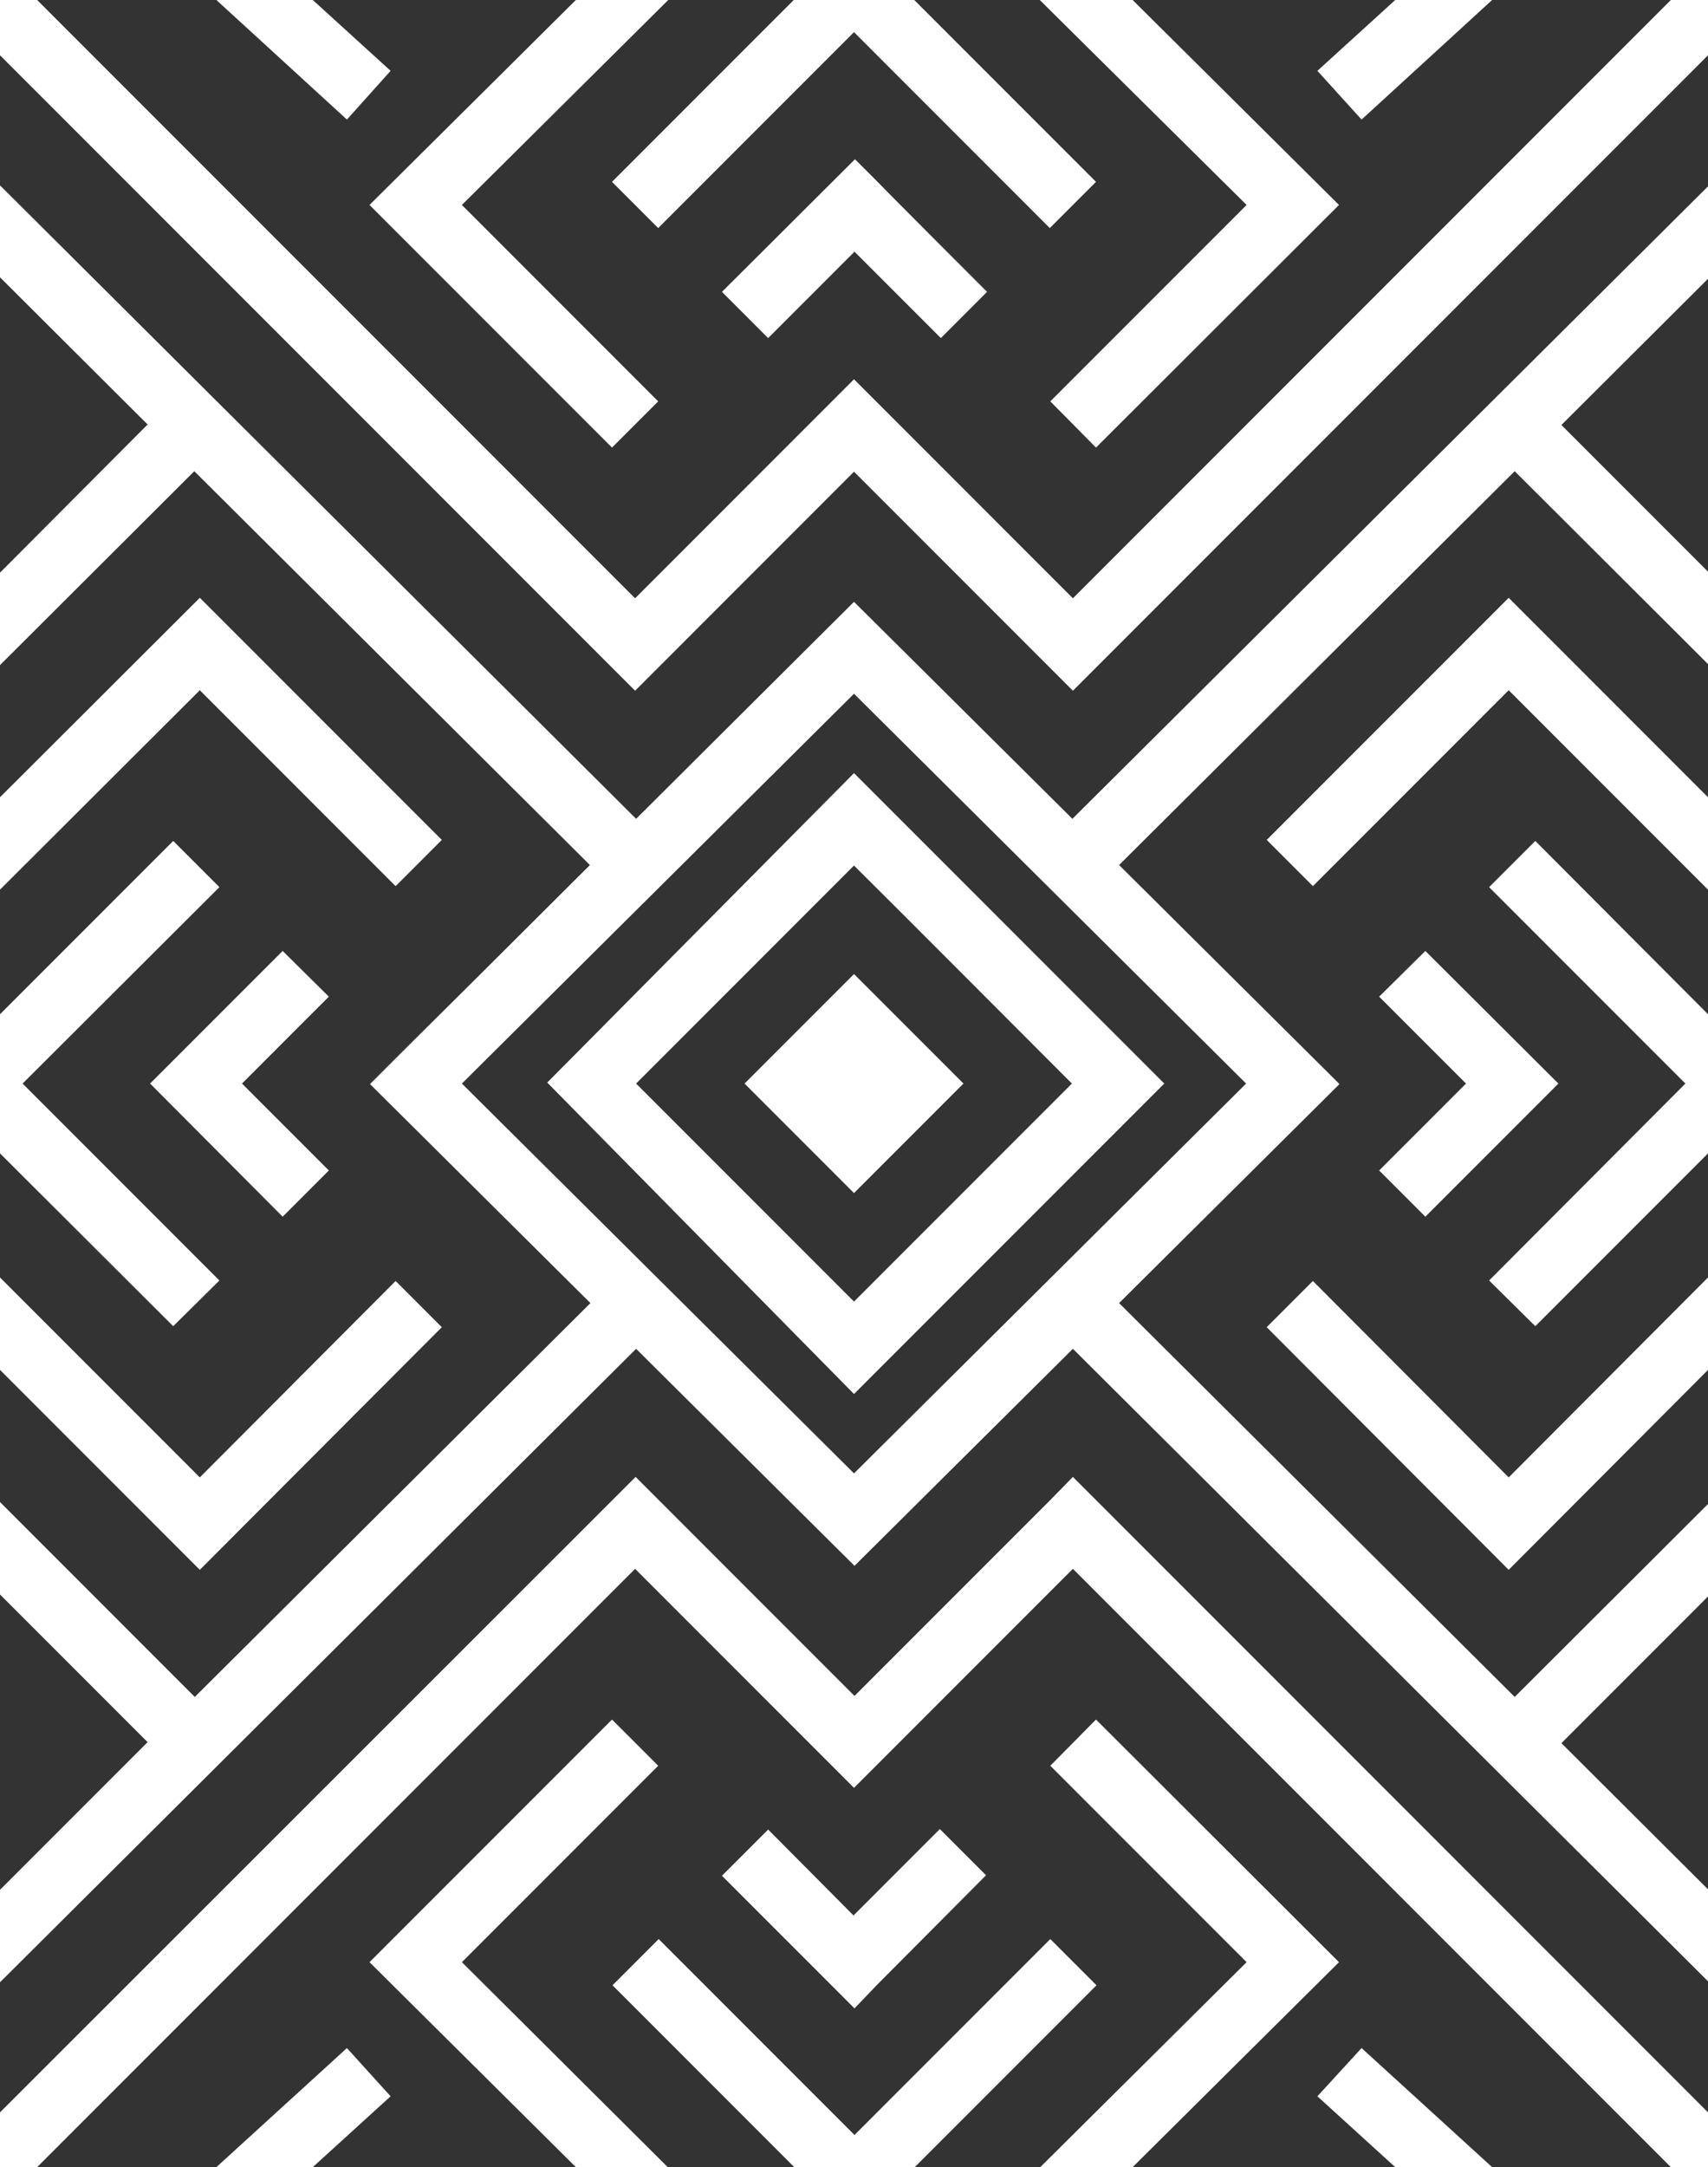 <?xml version="1.0" encoding="utf-8"?>
<!-- Generator: Adobe Illustrator 24.3.0, SVG Export Plug-In . SVG Version: 6.00 Build 0)  -->
<svg version="1.0" id="Layer_1" xmlns="http://www.w3.org/2000/svg" xmlns:xlink="http://www.w3.org/1999/xlink" x="0px" y="0px"
	 viewBox="0 0 340.2 431.4" style="enable-background:new 0 0 340.2 431.4;" xml:space="preserve">
<rect x="0" y="0" width="340.2" height="431.4" fill="#333333" stroke="none"/>
<style type="text/css">
	.st0{fill:#FFFFFF;}
	.st1{opacity:0.1;}
	.st2{fill:#545454;}
</style>
<g>
	<path class="st0" d="M131.1,45.4l39-39c11.3,11.3,39,39,39,39l9.2-9.2c0,0-23.7-23.7-36.2-36.2h-24l-36.2,36.2L131.1,45.4z"/>
	<path class="st0" d="M143.8,58.1l9.2,9.2l17.2-17.2c6.4,6.4,17.2,17.2,17.2,17.2l9.2-9.2c0,0-20.2-20.2-21.7-21.8l-4.6-4.6
		L143.8,58.1z"/>
	<polygon class="st0" points="39.8,137.4 78.8,176.4 88,167.2 39.8,119 0,158.7 0,176.7 0,177.1 0.2,176.9 	"/>
	<polygon class="st0" points="56.3,189.3 29.9,215.7 56.3,242.2 65.5,233 48.2,215.7 65.5,198.4 	"/>
	<polygon class="st0" points="121.9,89.1 131.1,79.9 92,40.8 133.1,0 114.7,0 73.6,40.8 	"/>
	<polygon class="st0" points="77.8,14.1 62.3,0 43.1,0 69.1,23.8 	"/>
	<polygon class="st0" points="296.6,176.6 335.7,215.7 296.6,254.9 305.8,264 340.2,229.6 340.2,220.2 340.2,211.2 340.2,201.9 
		305.8,167.4 	"/>
	<polygon class="st0" points="252.3,167.2 261.5,176.4 300.5,137.4 340,176.9 340.2,177.1 340.2,176.7 340.2,158.7 300.5,119 	"/>
	<polygon class="st0" points="283.9,242.2 310.4,215.7 283.9,189.3 274.7,198.4 292,215.7 274.7,233 	"/>
	<polygon class="st0" points="209.2,79.9 218.3,89.1 266.7,40.8 225.6,0 207.1,0 248.3,40.8 	"/>
	<path class="st0" d="M332.8,0L213.7,119.1l-43.6-43.6l-4.6,4.6c-1.8,1.8-28.2,28.2-39,39L7.4,0H0v11l126.5,126.5l4.6-4.6
		c0,0,27.7-27.7,39-39l43.6,43.6L340.2,11V0H332.8z"/>
	<polygon class="st0" points="297.2,0 277.9,0 262.4,14.1 271.2,23.8 	"/>
	<path class="st0" d="M170.1,237.5c1.6-1.6,21.8-21.8,21.8-21.8s-20.2-20.2-21.8-21.8c-1.6,1.6-21.8,21.8-21.8,21.8
		S168.5,235.9,170.1,237.5z"/>
	<polygon class="st0" points="43.7,254.9 4.5,215.7 43.7,176.6 34.5,167.4 0,201.9 0,211.2 0,220.2 0,229.6 34.5,264 	"/>
	<path class="st0" d="M174.7,395.1c1.6-1.6,21.7-21.8,21.7-21.8l-9.2-9.2c0,0-10.7,10.7-17.2,17.2L153,364.2l-9.2,9.2l26.4,26.4
		L174.7,395.1z"/>
	<polygon class="st0" points="88,264.2 78.8,255 39.8,294.1 0.2,254.5 0.2,254.5 0,254.3 0,254.8 0,272.7 39.8,312.5 	"/>
	<path class="st0" d="M170.1,277.5l4.6-4.6c2.7-2.7,52.1-52.1,52.6-52.6l4.6-4.6l-4.6-4.6c0,0-49.8-49.8-52.6-52.6l-4.6-4.6
		L109,215.5L170.1,277.5z M170.1,172.3c10.1,10,33.5,33.5,43.4,43.4c-10,10-33.4,33.4-43.4,43.4l-43.4-43.4c7.5-7.5,22.7-22.7,34-34
		L170.1,172.3z"/>
	<polygon class="st0" points="131.1,351.5 121.9,342.3 73.6,390.6 114.7,431.4 133,431.4 92,390.6 	"/>
	<polygon class="st0" points="43.1,431.4 62.3,431.4 77.8,417.3 69.1,407.7 	"/>
	<path class="st0" d="M209.2,386l-39,39c-11.3-11.3-39-39-39-39l-9.2,9.2c0,0,23.7,23.7,36.2,36.2h24l36.2-36.2L209.2,386z"/>
	<polygon class="st0" points="261.5,255 252.3,264.2 300.5,312.5 340.2,272.7 340.2,254.8 340.2,254.3 300.5,294.1 	"/>
	<polygon class="st0" points="218.3,342.3 209.2,351.5 248.3,390.6 207.2,431.4 225.6,431.4 266.7,390.6 	"/>
	<path class="st0" d="M209.2,298.6c0,0-27.7,27.7-39,39c-11.3-11.3-39-39-39-39l-4.6-4.6L0,420.5v10.9h7.4l119.1-119.1
		c10.8,10.8,37.2,37.2,39,39l4.6,4.6l4.6-4.6c1.8-1.8,28.2-28.2,39-39l119.1,119.1h7.4v-10.9L213.7,294L209.2,298.6z"/>
	<path class="st0" d="M170.1,119.8L126.7,163L0,36.9v18.3l29.4,29.3L0,114v18.4l38.7-38.6l78.8,78.4l-24.1,24
		c-9,8.9-15.1,15-15.1,15l-4.6,4.6l43.9,43.6l-78.8,78.4L0,299v18.4l29.4,29.4L0,376.2v18.4l126.7-126.1l43.5,43.2l43.5-43.2
		l126.7,126.1v-18.3l-29.4-29.3l29.4-29.4v-18.4l-38.7,38.6l-78.8-78.4l43.9-43.6l-43.9-43.6l78.8-78.4l38.7,38.6V114l-29.4-29.4
		l29.4-29.3V36.9L213.6,163L170.1,119.8z M248.2,215.7l-78.1,77.6L92,215.7l78.1-77.6L248.2,215.7z"/>
	<polygon class="st0" points="262.4,417.3 277.9,431.4 297.2,431.4 271.2,407.7 	"/>
</g>
</svg>

